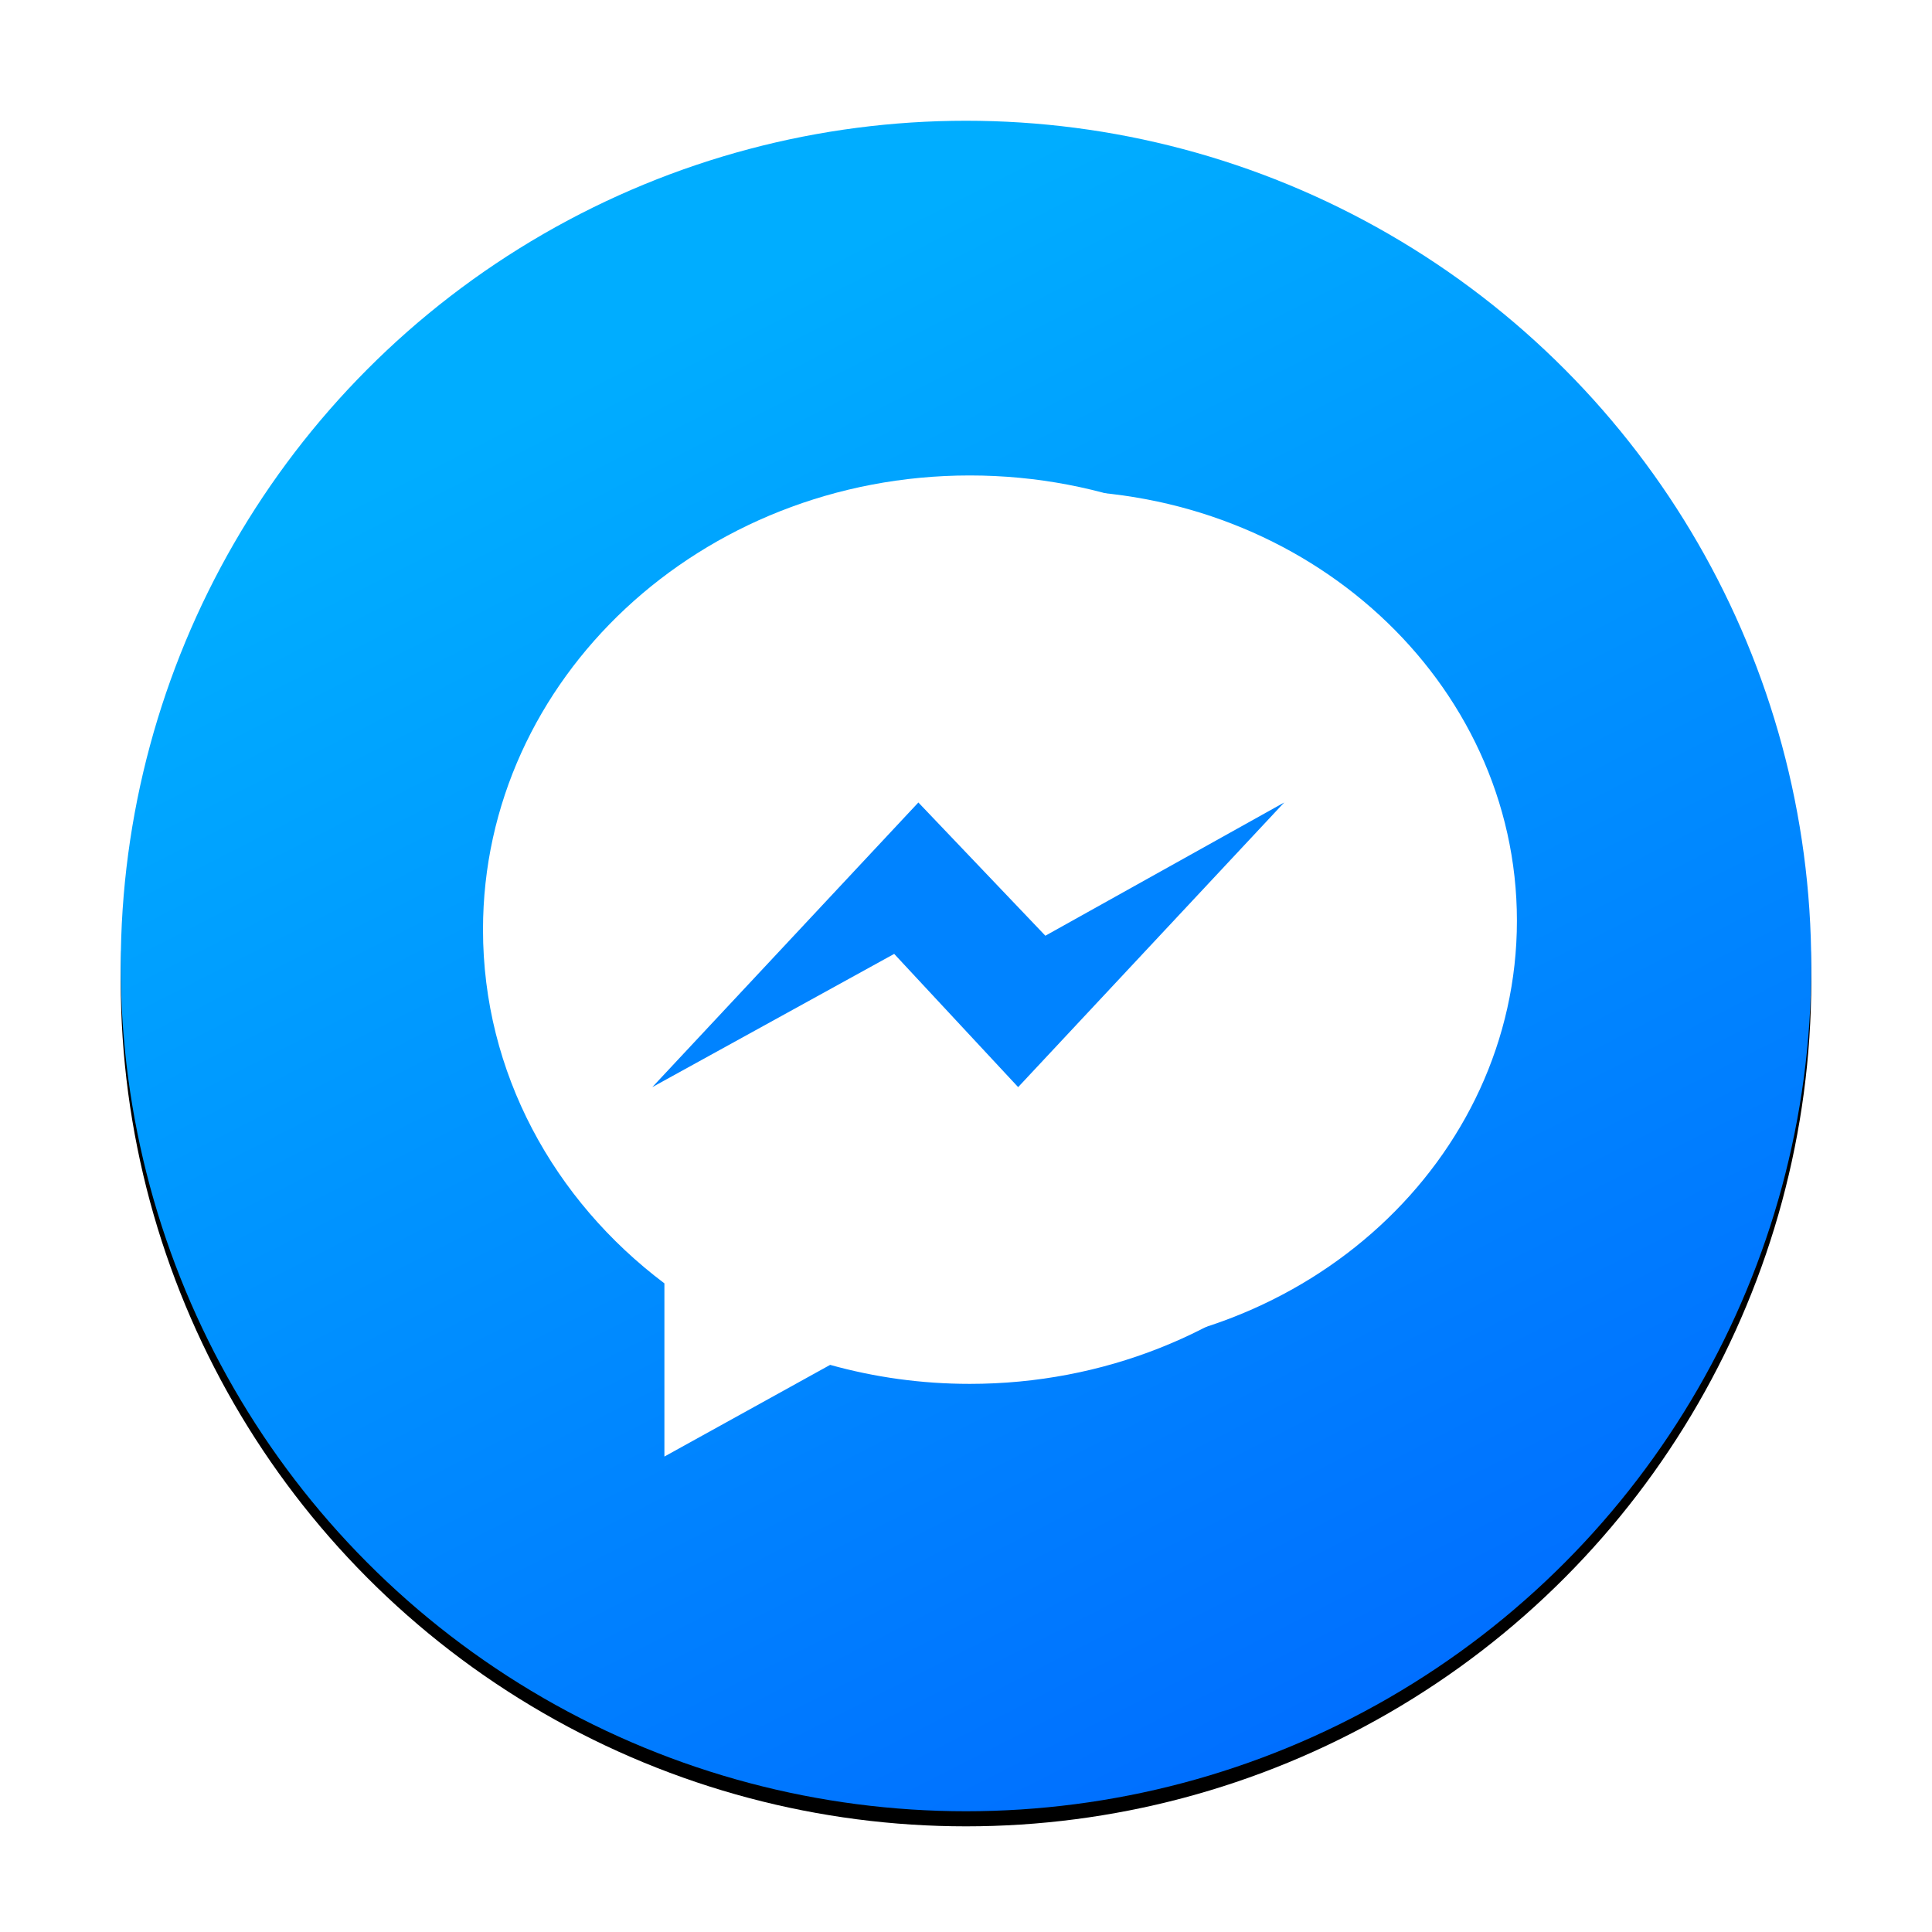 <?xml version="1.0" encoding="UTF-8"?>
<svg width="256px" height="256px" viewBox="0 0 256 256" version="1.1" xmlns="http://www.w3.org/2000/svg" xmlns:xlink="http://www.w3.org/1999/xlink">
    <!-- Generator: Sketch 52.6 (67491) - http://www.bohemiancoding.com/sketch -->
    <title>icon</title>
    <desc>Created with Sketch.</desc>
    <defs>
        <linearGradient x1="33.825%" y1="11.869%" x2="77.418%" y2="97.192%" id="linearGradient-1">
            <stop stop-color="#00ADFF" offset="0%"></stop>
            <stop stop-color="#006CFF" offset="100%"></stop>
        </linearGradient>
        <circle id="path-2" cx="112" cy="112" r="112"></circle>
        <filter x="-3.1%" y="-2.2%" width="106.2%" height="106.2%" filterUnits="objectBoundingBox" id="filter-3">
            <feOffset dx="0" dy="2" in="SourceAlpha" result="shadowOffsetOuter1"></feOffset>
            <feGaussianBlur stdDeviation="2" in="shadowOffsetOuter1" result="shadowBlurOuter1"></feGaussianBlur>
            <feColorMatrix values="0 0 0 0 0   0 0 0 0 0   0 0 0 0 0  0 0 0 0.371 0" type="matrix" in="shadowBlurOuter1"></feColorMatrix>
        </filter>
    </defs>
    <g id="icon" stroke="none" stroke-width="1" fill="none" fill-rule="evenodd">
        <g id="Group" transform="translate(16, 16)">
            <g id="Oval">
                <use fill="black" fill-opacity="1" filter="url(#filter-3)" xlink:href="#path-2"></use>
                <use fill="url(#linearGradient-1)" fill-rule="evenodd" xlink:href="#path-2"></use>
            </g>
            <g id="facebook-messenger" transform="translate(62, 49)" fill="#0084FF" fill-rule="nonzero" stroke="#FFFFFF" stroke-width="14">
                <path d="M26.936,95.649 C30.61,98.042 33.202,99.604 34.538,100.257 C37.197,101.556 41.029,103.127 45.991,104.942 C50.987,106.301 56.192,107 61.5,107 C91.713,107 116,84.491 116,57 C116,29.509 91.713,7 61.5,7 C31.287,7 7,29.509 7,57 C7,72.129 14.378,86.183 26.936,95.649 Z" id="Shape"></path>
            </g>
            <g id="Path-2" transform="translate(48, 47)" fill="#FFFFFF" fill-rule="nonzero">
                <path d="M64.5,0 C28.878,0 0,26.946 0,60.185 C0,79.125 9.379,96.02 24.037,107.052 L24.037,130 L45.999,117.853 C51.86,119.488 58.069,120.37 64.5,120.37 C100.122,120.37 129,93.425 129,60.185 C129,26.946 100.122,0 64.5,0 Z" id="Path"></path>
            </g>
            <polygon id="Path" fill="#0083FF" points="118.91 128.049 102.484 110.395 70.435 128.049 105.689 90.333 122.516 107.988 154.165 90.333"></polygon>
        </g>
    </g>
</svg>